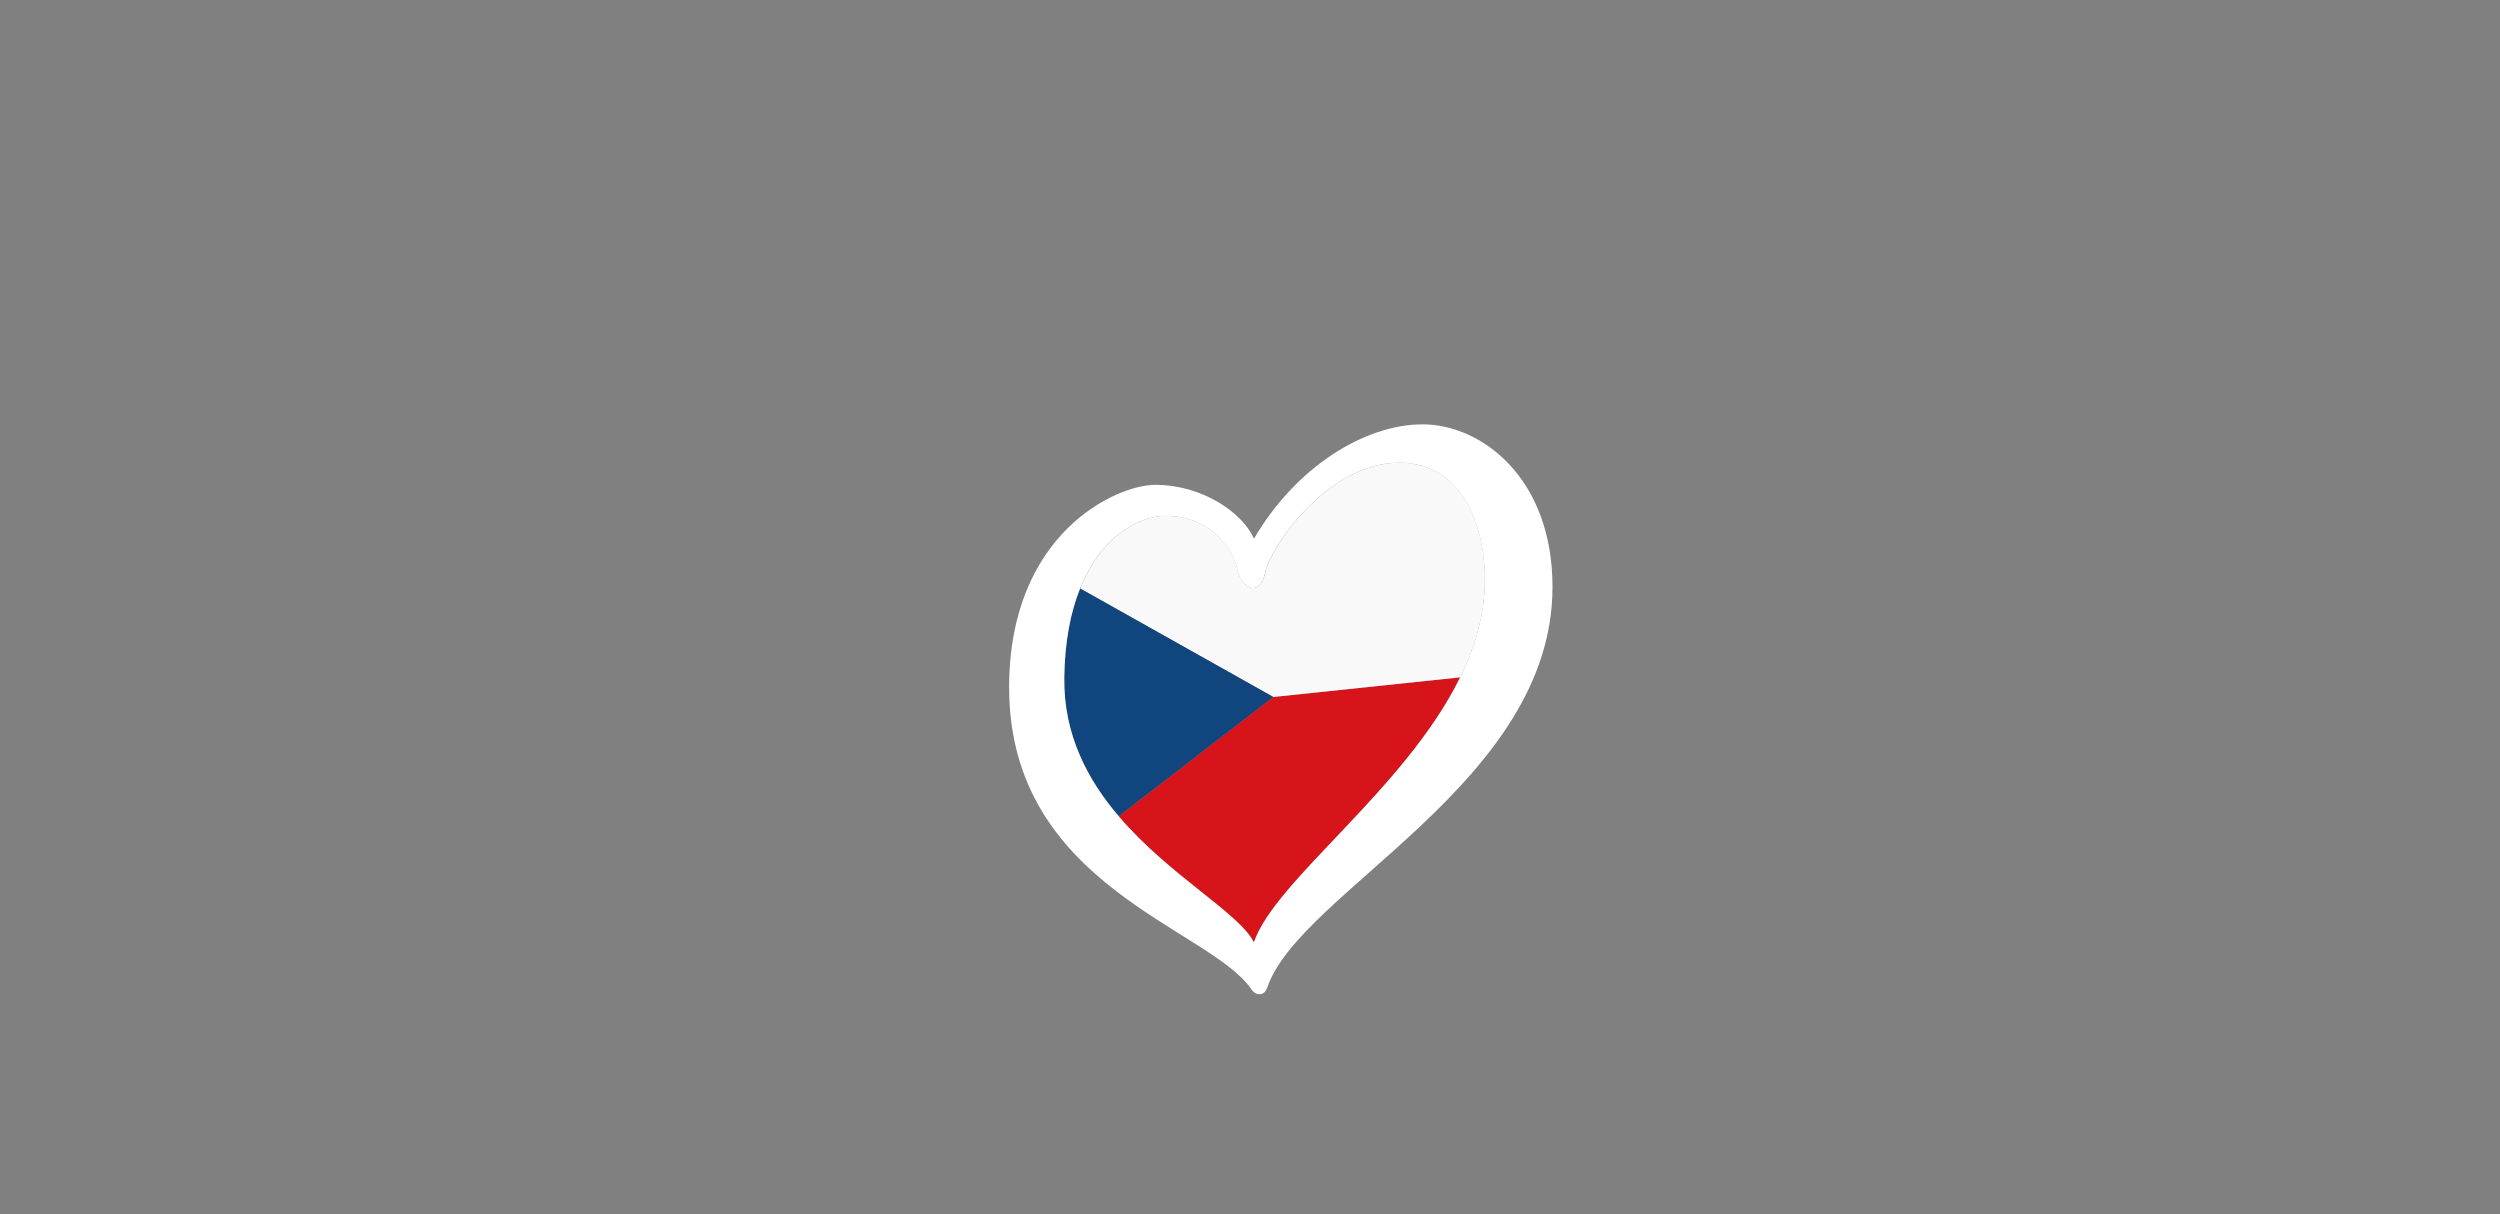 <?xml version="1.0" encoding="UTF-8"?><svg id="LOGO_LAYER" xmlns="http://www.w3.org/2000/svg" viewBox="0 0 576.63 280.04"><rect x="0" y="0" width="576.63" height="280.04" fill="#808080" stroke="none"/><defs><style>.cls-1{fill:#f9f9f9;}.cls-2{fill:#fff;}.cls-3{fill:#d7141a;}.cls-4{fill:#11457e;}</style></defs><g id="LOGO_GROUP"><g id="SELECT_FLAG_HERE"><g id="BLACK_FLAG"><path class="cls-3" d="m258.04,188.27c11.71,13.74,27.85,22.35,31.18,29.1,4.81-14.3,34.85-35.23,47.58-61.14l-43.12,4.53-35.64,27.51Z"/><path class="cls-1" d="m322.79,106.72c-16.31,0-29.59,19.06-30.96,25.31-1.37,6.25-5.64,3.2-6.4-.61-.76-3.81-5.42-12.43-16.71-12.43-5.65,0-14.6,4.38-19.58,16.75l44.55,25.02h0s43.12-4.53,43.12-4.53c3.28-6.68,5.41-13.68,5.66-20.99.45-13.11-4.73-28.52-19.67-28.52Z"/><path class="cls-4" d="m293.68,160.76l-44.55-25.02c-2.14,5.32-3.56,12.11-3.65,20.68-.14,13.05,5.37,23.41,12.56,31.84l35.64-27.51h0Z"/><path class="cls-2" d="m328.12,97.88c-13.42,0-29.29,9.91-38.89,26.38-2.59-5.95-11.83-12.43-22.8-12.43-8.84,0-33.67,11.05-33.67,46.73,0,46.05,46.59,55.51,56.01,69.82.65.99,2.73,1.73,3.53-.62,7.51-22.18,65.79-47.24,65.79-92.37,0-25.31-16.53-37.51-29.95-37.51Zm14.33,37.36c-.25,7.31-2.38,14.32-5.66,20.99-12.72,25.91-42.77,46.84-47.58,61.14-3.34-6.75-19.48-15.36-31.18-29.1-7.18-8.43-12.7-18.79-12.56-31.84.1-8.57,1.51-15.36,3.65-20.68,4.98-12.37,13.93-16.75,19.58-16.75,11.28,0,15.94,8.61,16.71,12.43.76,3.81,5.03,6.86,6.4.61,1.37-6.25,14.65-25.31,30.96-25.31,14.94,0,20.12,15.41,19.67,28.52Z"/></g></g></g></svg>